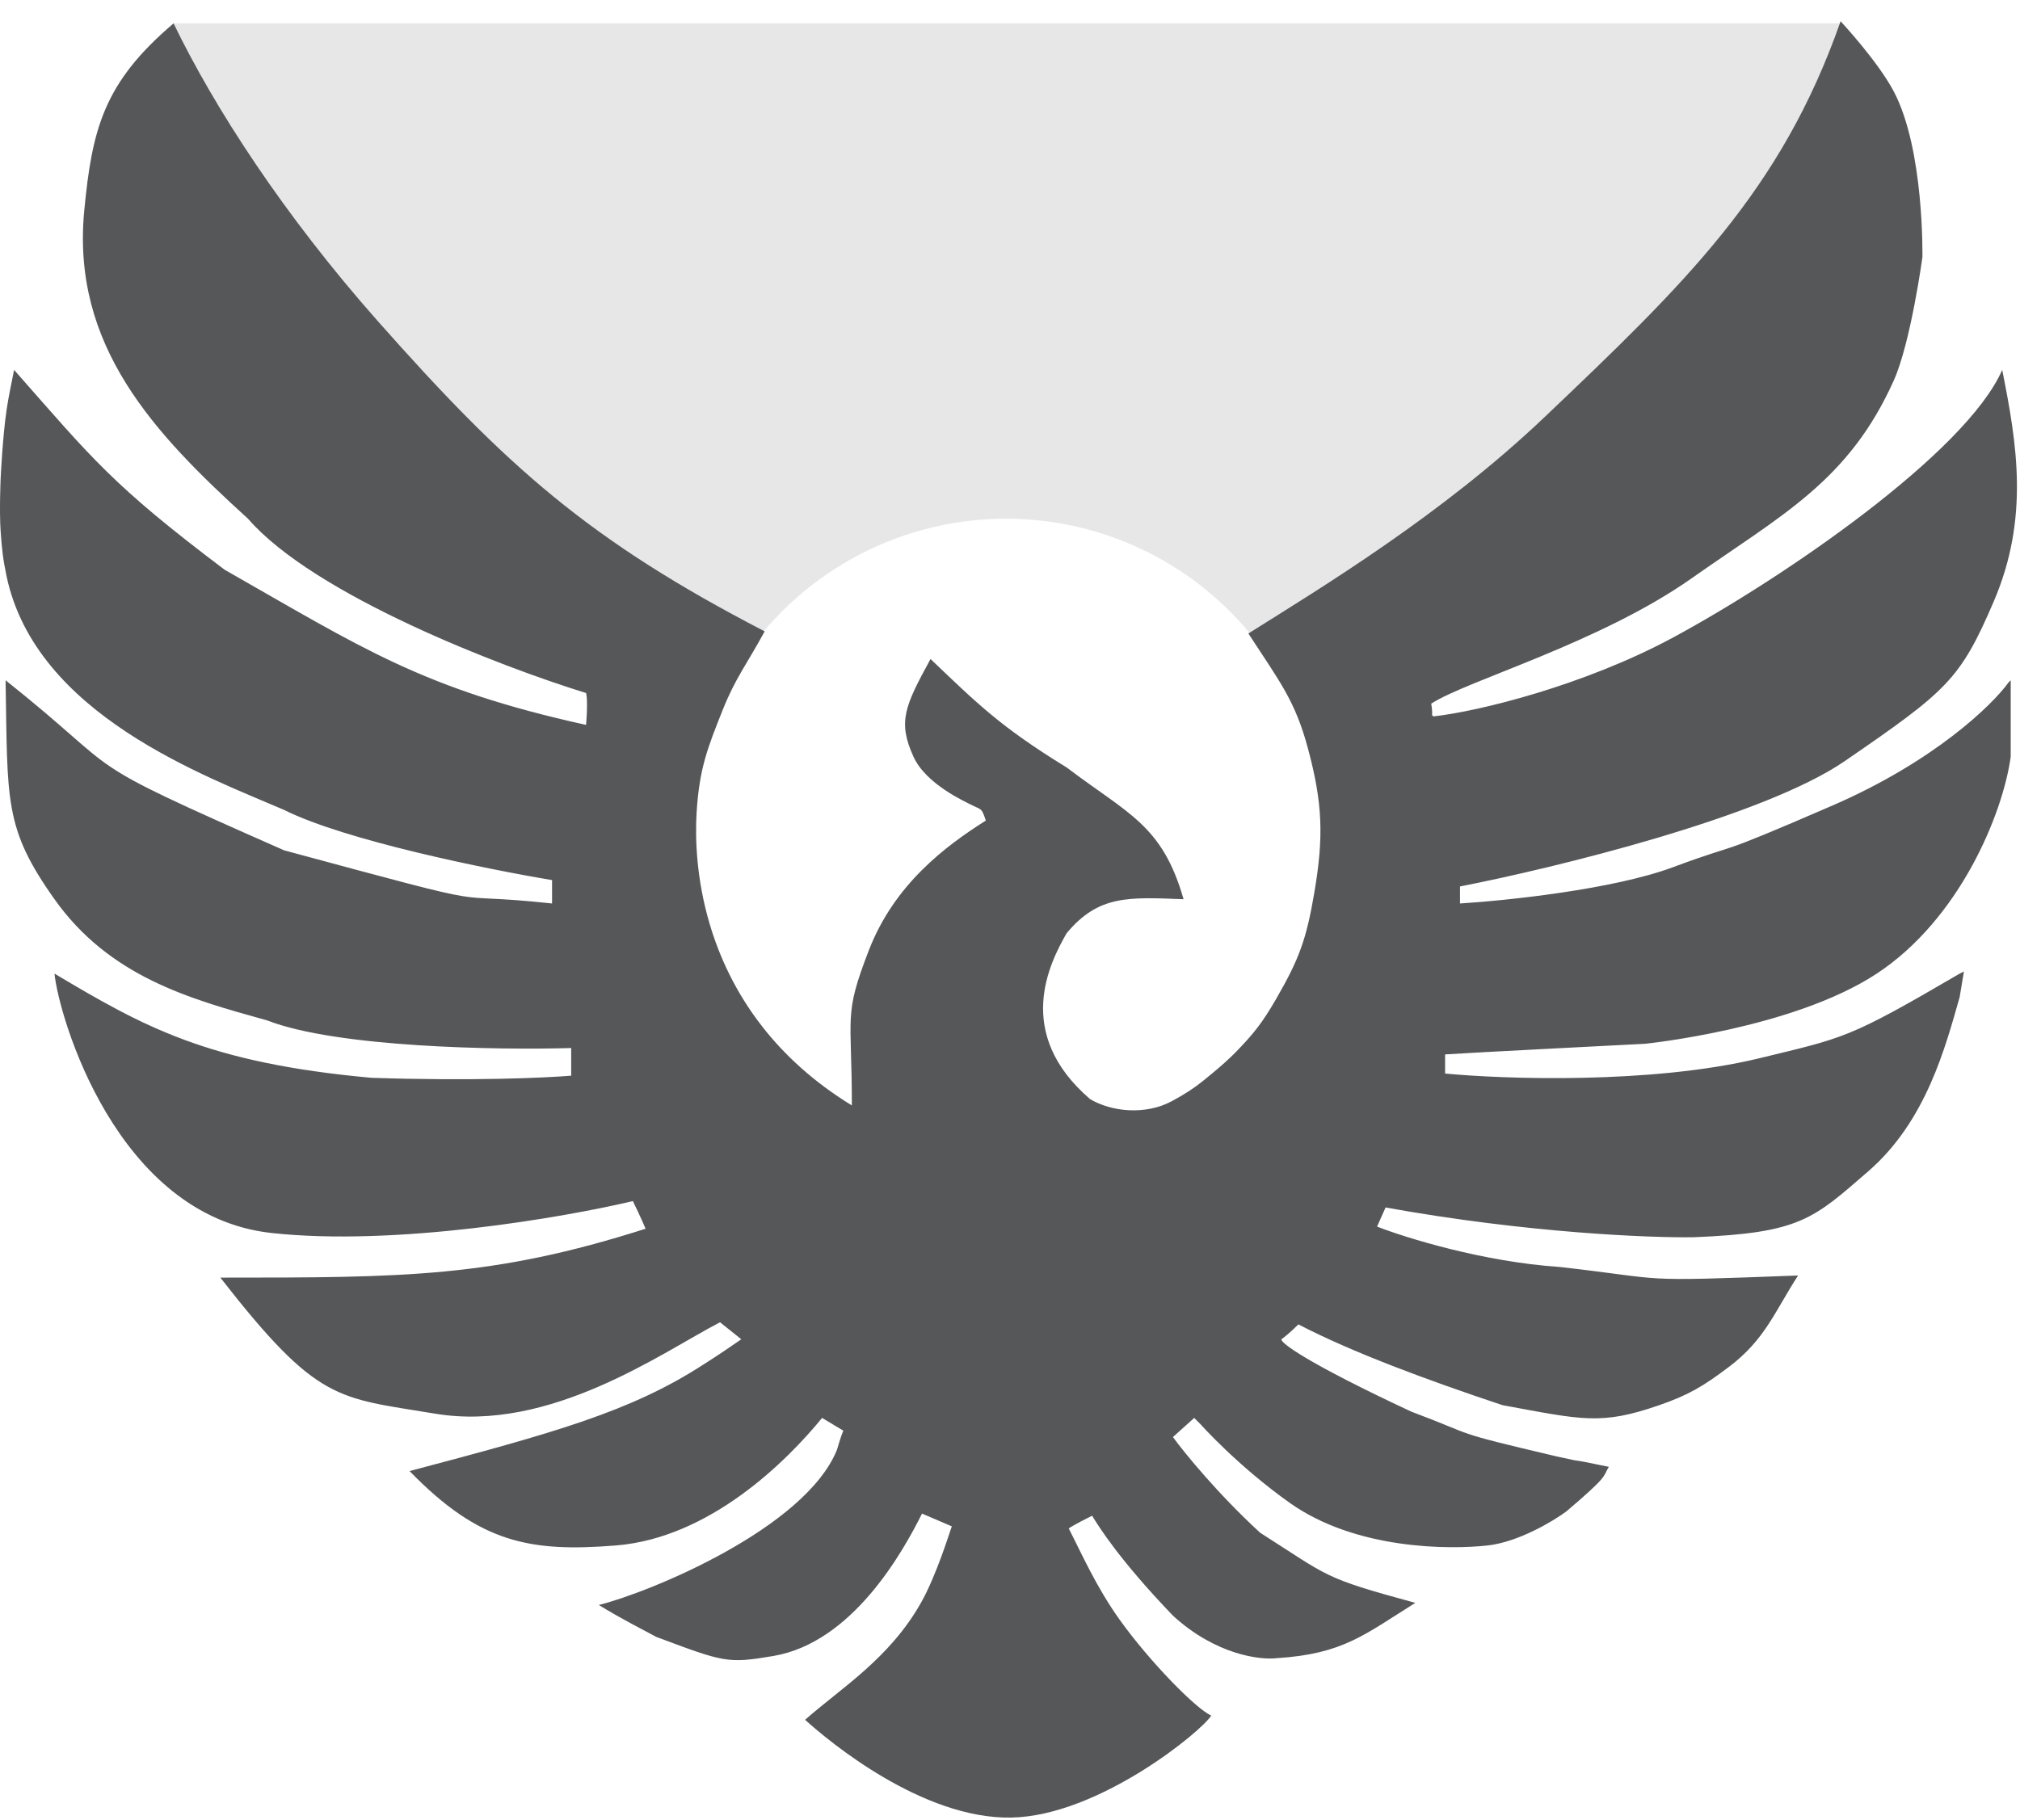 <svg width="475" height="428" viewBox="0 0 475 428" fill="none" xmlns="http://www.w3.org/2000/svg">
<g filter="url(#filter0_f)">
<path d="M40.552 5.5H433.052L402.052 95L295.052 151H180.052L87.052 95L40.552 5.5Z" fill="#C4C4C4" fill-opacity="0.4"/>
</g>
<circle cx="236.552" cy="196.5" r="74.5" fill="white"/>
<path d="M88.814 75.5C66.844 50.681 50.481 25.5 40.814 5.5C24.314 19.5 21.652 30.455 19.814 49.5C16.736 81.409 36.314 102 58.314 122C73.914 140 117.814 156.833 137.814 163C137.981 163.5 138.214 165.7 137.814 170.5C99.314 162 85.314 152.5 52.814 134C26.314 114 21.814 108 3.314 87C2.591 90.76 2.094 92.767 1.538 96.5C0.614 102.703 0.154 112.5 0.154 112.5C0.154 112.5 -0.192 120.131 0.154 125C0.447 129.126 0.686 131.453 1.538 135.5C8.405 168.119 48.314 182.5 66.814 190.5C81.214 197.7 114.814 204.5 129.814 207V212.5C101.814 209.5 122.314 215 66.814 200C15.814 177.5 30.814 183.5 1.314 160C1.814 188.5 0.89 194.693 12.814 211.5C25.725 229.699 44.541 234.925 62.425 239.892L62.814 240C79.214 246.4 117.314 247 134.314 246.5V253C128.481 253.5 110.914 254.3 87.314 253.5C48.814 250 33.814 241.5 12.814 229C13.814 239 27.314 286 63.814 290C93.014 293.2 132.647 286.333 148.814 282.5C149.314 283.5 150.614 286.2 151.814 289C115.814 300.5 94.814 300.5 51.814 300.5C74.814 330 79.284 328.661 102.314 332.5C129.419 337.018 155.814 318 169.314 311L174.314 315C172.647 316.167 168.514 319 165.314 321C148.314 332 130.314 337 96.314 346C112.814 363 124.742 365.099 144.814 363.5C167.015 361.731 185.147 343.5 193.314 333.5L198.314 336.5C198.147 336.833 197.614 338.2 196.814 341C189.314 359.5 152.814 374.5 140.814 377.5C143.314 379 144.814 380 154.314 385L154.471 385.059C170.319 391.002 171.118 391.302 181.814 389.5C200.472 386.357 212.314 365 216.814 356L223.814 359C223.481 359.833 220.288 370.404 216.553 377C209.103 390.153 197.814 397 189.314 404.5C194.814 409.5 216.856 427.895 237.814 427.5C258.42 427.112 282.814 407 284.814 403.5C281.314 402 270.386 390.884 263.314 381C257.719 373.18 254.314 365.333 251.314 359.5C251.481 359.333 252.814 358.5 256.814 356.5C258.314 359 263.314 367 275.814 380C285.814 389.2 296.314 390.5 300.314 390C315.814 389 320.814 384.5 332.814 377C310.814 371 312.814 371 296.314 360.5C286.314 351.3 278.481 341.667 275.814 338L280.814 333.5L282.314 335C282.314 335 290.914 344.7 303.314 353.5C318.814 364.5 340.814 364.5 349.814 363.5C357.014 362.7 365.148 357.833 368.314 355.5C378.314 347 376.814 347.5 378.314 345C366.314 342.5 374.814 344.5 365.814 342.5C340.314 336.5 347.814 338 331.814 332C307.014 320.4 301.148 315.833 301.314 315C301.814 314.667 303.314 313.5 305.314 311.5C317.814 318 335.314 324.5 353.314 330.5C372.127 333.965 376.457 335.226 390.004 330.559C396.97 328.159 400.455 326.106 406.552 321.5C415.069 315.067 417.314 308.5 422.814 300C383.314 301.5 393.314 301 366.814 298C348.814 296.8 330.648 291.167 323.814 288.5L325.814 284C359.014 290 387.981 291.167 398.314 291C423.314 290 426.38 286.713 439.314 275.5C452.975 263.657 457.481 246.167 460.814 234.5L461.814 228.5L460.814 229C434.314 244.5 433.814 244 413.314 249C388.114 255 353.814 253.833 339.814 252.5V248C344.314 247.667 386.814 245.5 386.814 245.5C386.814 245.5 421.552 242 441.314 229C460.871 216.135 470.981 191.333 472.814 178V160L472.314 160.5C468.481 165.833 454.814 179.1 430.814 189.5C400.814 202.5 410.814 197.5 393.314 204C379.314 209.2 354.148 211.833 343.314 212.5V208.5C365.481 204.167 414.614 192.2 433.814 179C457.814 162.5 460.917 159.91 468.814 141.5C477.21 121.927 474.314 104.5 470.814 87C462.314 106.5 419.314 136 393.314 150C372.514 161.2 347.719 167.333 337.052 168.5C336.436 167.961 337.052 168.5 336.552 165.5C345.052 160 376.105 151.29 397.814 136C419.037 121.052 434.688 113.184 445.314 89.5C449.311 80.592 452.052 60.5 452.052 60.5C452.052 60.5 452.53 35.168 445.314 21.5C441.54 14.351 432.814 5 432.814 5C418.814 45 396.158 66.743 363.314 98C339.042 121.1 311.052 138 293.552 149C301.052 160.5 304.551 164.854 307.552 176C311.052 189 311.283 196.898 309.052 210C307.207 220.838 305.552 225.5 300.052 235C296.794 240.627 294.823 243.1 290.552 247.5C287.661 250.479 282.552 254.5 282.552 254.5C280.751 255.928 278.681 257.315 275.552 259C269.342 262.344 261.314 261.5 256.314 258.5C238.314 243 246.814 226.5 250.814 219.5C258.314 210.5 265.314 211 278.314 211.5C273.314 194 265.314 191.5 250.814 180.5C235.314 171 229.814 165.5 218.814 155C212.814 166 211.024 169.709 214.814 178C217.756 184.435 226.814 188.5 228.814 189.5C230.814 190.5 230.814 190 231.814 193C222.314 199 210.314 208 204.314 223.5C198.314 239 200.314 238.5 200.314 260C191.345 254.511 184.49 248.162 179.28 241.5C172.999 233.469 169.109 224.983 166.784 217C163.834 206.871 163.405 197.552 163.814 191C164.449 180.838 166.345 175.982 169.934 167C172.973 159.394 175.436 156.527 179.814 148.5C138.314 127 119.012 109.614 88.814 75.5Z" fill="#555759"/>
<defs>
<filter id="filter0_f" x="35.552" y="0.5" width="402.5" height="155.5" filterUnits="userSpaceOnUse" color-interpolation-filters="sRGB">
<feFlood flood-opacity="0" result="BackgroundImageFix"/>
<feBlend mode="normal" in="SourceGraphic" in2="BackgroundImageFix" result="shape"/>
<feGaussianBlur stdDeviation="2.5" result="effect1_foregroundBlur"/>
</filter>
</defs>
</svg>
